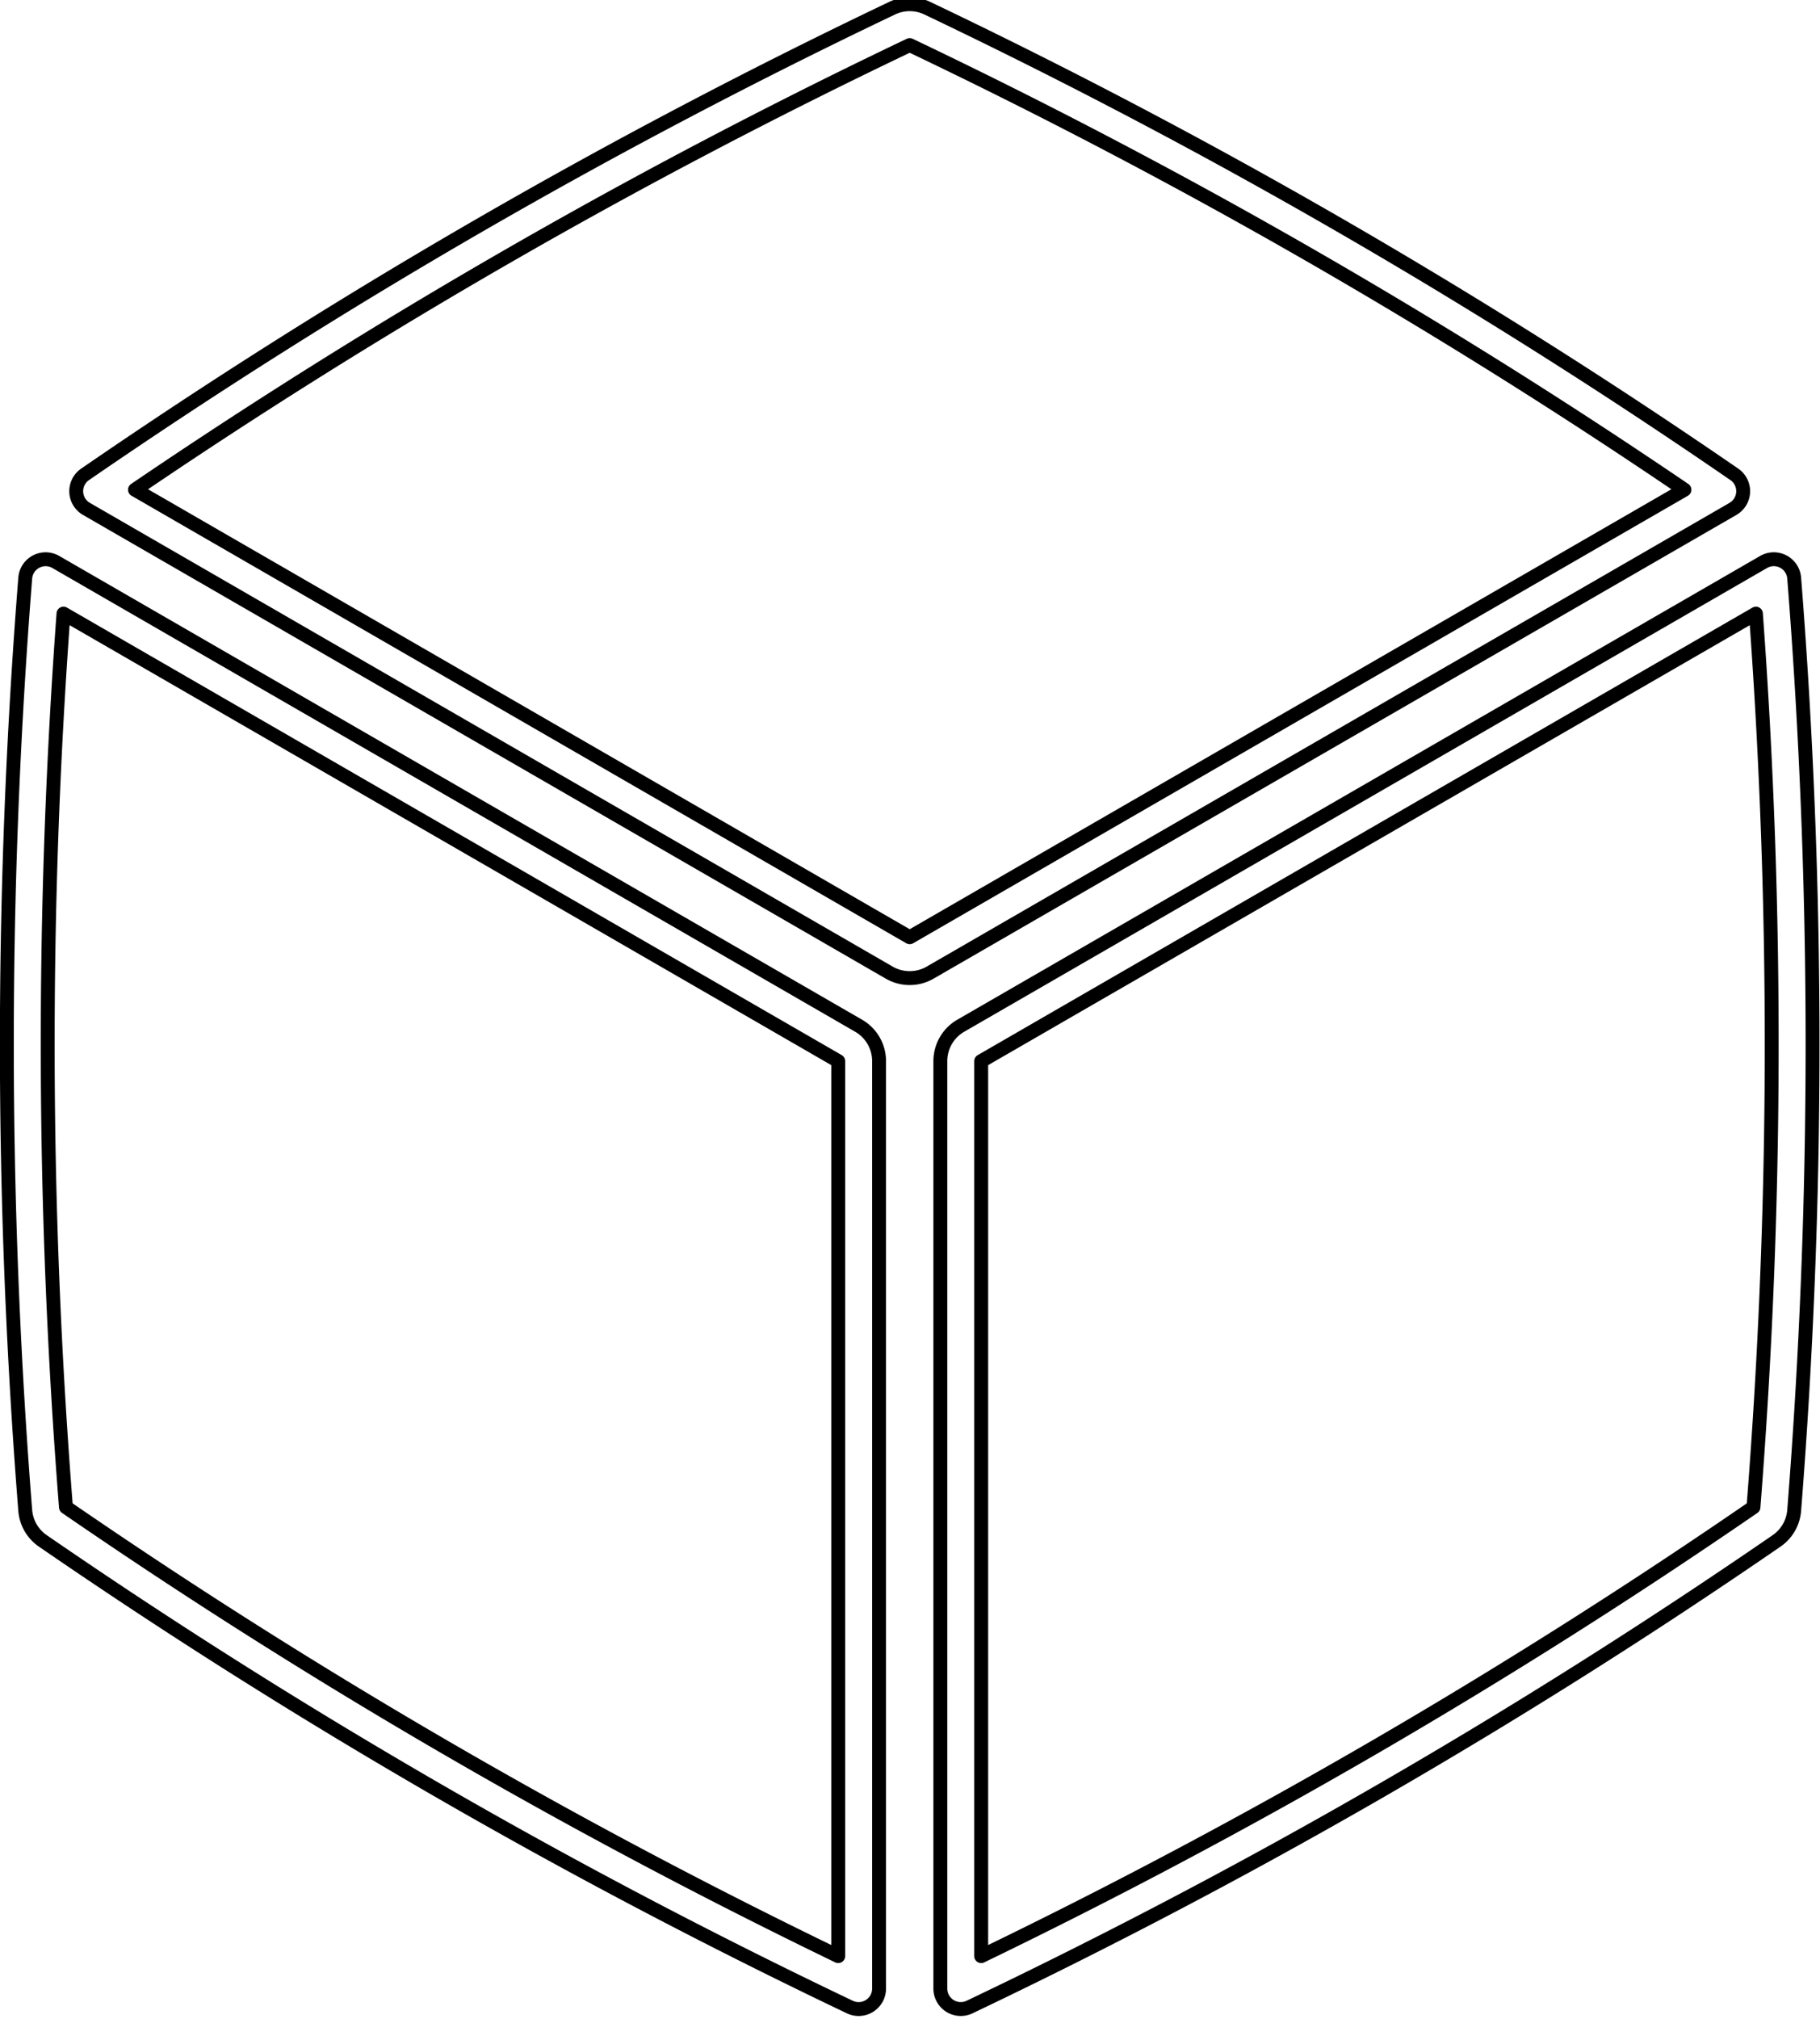 <?xml version="1.0" encoding="UTF-8" standalone="no"?>
<svg
   viewBox="0 0 115.433 128"
   width="115.433"
   height="128"
   version="1.1"
   id="svg18"
   sodipodi:docname="iso.svg"
   inkscape:version="1.4 (86a8ad7, 2024-10-11)"
   xmlns:inkscape="http://www.inkscape.org/namespaces/inkscape"
   xmlns:sodipodi="http://sodipodi.sourceforge.net/DTD/sodipodi-0.dtd"
   xmlns="http://www.w3.org/2000/svg"
   xmlns:svg="http://www.w3.org/2000/svg">
  <sodipodi:namedview
     id="namedview18"
     pagecolor="#ffffff"
     bordercolor="#000000"
     borderopacity="0.25"
     inkscape:showpageshadow="2"
     inkscape:pageopacity="0.0"
     inkscape:pagecheckerboard="true"
     inkscape:deskcolor="#d1d1d1"
     inkscape:zoom="8"
     inkscape:cx="42.25"
     inkscape:cy="64.3125"
     inkscape:window-width="3440"
     inkscape:window-height="1369"
     inkscape:window-x="-8"
     inkscape:window-y="-8"
     inkscape:window-maximized="1"
     inkscape:current-layer="svg18"
     showguides="true" />
  <desc
     id="desc1">test.dxf - scale = 38.907151, origin = (0.000000, 0.000000), method = auto</desc>
  <defs
     id="defs4">
    <marker
       id="DistanceX"
       orient="auto"
       refX="0"
       refY="0"
       style="overflow:visible">
      <path
         d="M 3,-3 -3,3 M 0,-5 V 5"
         style="stroke:#000000;stroke-width:0.5"
         id="path1" />
    </marker>
    <pattern
       id="Hatch"
       patternUnits="userSpaceOnUse"
       width="8"
       height="8"
       x="0"
       y="0">
      <path
         d="M8 4 l-4,4"
         stroke="#000000"
         stroke-width="0.25"
         linecap="square"
         id="path2" />
      <path
         d="M6 2 l-4,4"
         stroke="#000000"
         stroke-width="0.25"
         linecap="square"
         id="path3" />
      <path
         d="M4 0 l-4,4"
         stroke="#000000"
         stroke-width="0.25"
         linecap="square"
         id="path4" />
    </pattern>
    <symbol
       id="*Model_Space" />
    <symbol
       id="*Paper_Space" />
    <symbol
       id="*Paper_Space0" />
  </defs>
  <g
     id="g18"
     transform="matrix(0.881,0,0,0.881,-27.317,-812.456)">
    <path
       d="m 35.025,962.636 a 1.471,1.471 0 0 0 -2.201,1.158 425.771,425.771 0 0 0 0,67.089 2.941,2.941 0 0 0 1.265,2.192 425.771,425.771 0 0 0 58.101,33.544 1.471,1.471 0 0 0 2.103,-1.327 v -66.739 a 2.941,2.941 0 0 0 -1.471,-2.547 z"
       style="fill:none;fill-opacity:1;stroke:#000000;stroke-linejoin:round;stroke-opacity:1"
       id="leftOutside" />
    <path
       d="M 91.351,998.552 35.578,966.351 a 422.83,422.83 0 0 0 0.177,64.299 422.83,422.83 0 0 0 55.596,32.303 z"
       style="fill:none;fill-opacity:1;stroke:#000000;stroke-linejoin:round;stroke-opacity:1"
       id="leftInside" />
    <path
       d="m 98.704,1065.291 a 1.471,1.471 0 0 0 2.103,1.327 425.771,425.771 0 0 0 58.101,-33.544 2.941,2.941 0 0 0 1.265,-2.192 425.771,425.771 0 0 0 0,-67.089 1.471,1.471 0 0 0 -2.201,-1.158 l -57.797,33.369 a 2.941,2.941 0 0 0 -1.471,2.547 z"
       style="fill:none;fill-opacity:1;stroke:#000000;stroke-linejoin:round;stroke-opacity:1"
       id="rightOutside" />
    <path
       d="m 101.645,998.552 v 64.402 a 422.83,422.83 0 0 0 55.596,-32.303 422.83,422.83 0 0 0 0.177,-64.299 z"
       style="fill:none;fill-opacity:1;stroke:#000000;stroke-linejoin:round;stroke-opacity:1"
       id="rightInside" />
    <path
       d="m 155.766,958.816 a 1.471,1.471 0 0 0 0.098,-2.485 425.771,425.771 0 0 0 -58.101,-33.544 2.941,2.941 0 0 0 -2.531,0 425.771,425.771 0 0 0 -58.101,33.544 1.471,1.471 0 0 0 0.098,2.485 l 57.797,33.369 a 2.941,2.941 0 0 0 2.941,0 z"
       style="fill:none;fill-opacity:1;stroke:#000000;stroke-linejoin:round;stroke-opacity:1"
       id="topOutside" />
    <path
       d="m 96.498,989.638 55.774,-32.201 a 422.83,422.83 0 0 0 -55.774,-31.996 422.83,422.83 0 0 0 -55.774,31.996 z"
       style="fill:none;fill-opacity:1;stroke:#000000;stroke-linejoin:round;stroke-opacity:1"
       id="topInside" />
  </g>
</svg>
